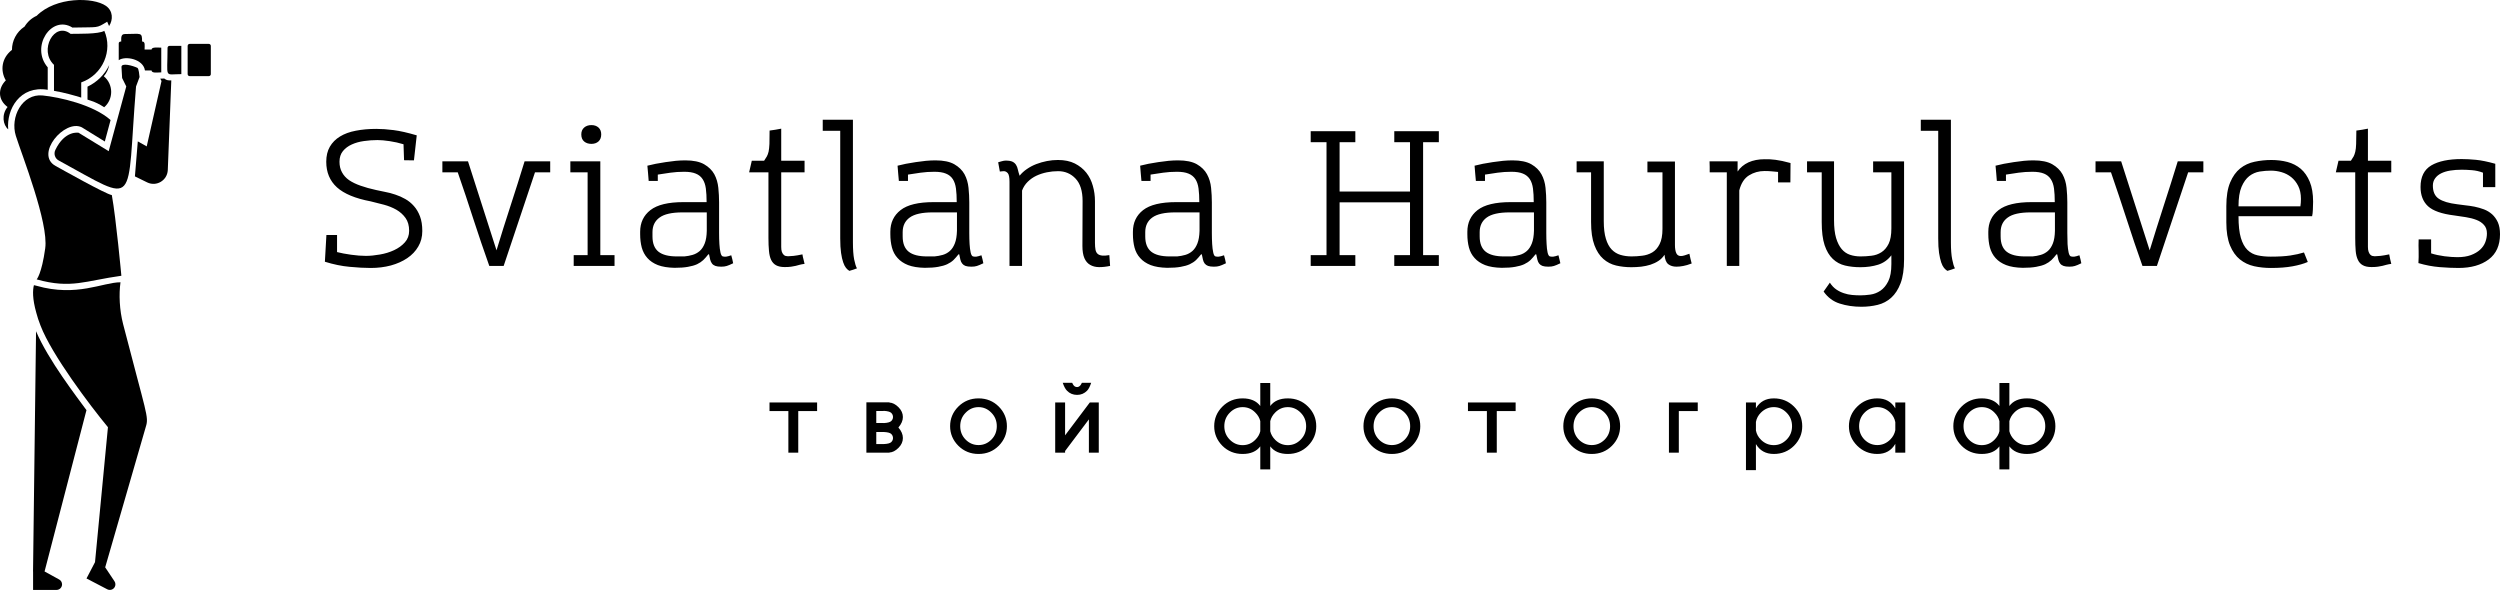 <?xml version="1.0" encoding="UTF-8" standalone="no"?>
<svg
   xmlns:dc="http://purl.org/dc/elements/1.1/"
   xmlns:cc="http://creativecommons.org/ns#"
   xmlns:rdf="http://www.w3.org/1999/02/22-rdf-syntax-ns#"
   xmlns:svg="http://www.w3.org/2000/svg"
   xmlns="http://www.w3.org/2000/svg"
   id="svg34"
   width="328.765"
   height="77.58"
   version="1.1">
  <defs
     id="SvgjsDefs18931" />
  <g
     style="fill:#000000"
     transform="translate(41.055,-205.03)"
     name="main_text"
     rel="mainfill"
     id="SvgjsG18932">
    <path
       id="path3"
       style="fill:#000000"
       d="m 13.38,226.12 q -0.33,0 -0.65,-0.01 -0.32,-0.01 -0.65,-0.01 L 12.01,224 q -0.88,-0.27 -1.83,-0.41 -0.94,-0.14 -1.59,-0.14 -0.9,0 -1.79,0.13 -0.88,0.12 -1.6,0.45 -0.71,0.32 -1.16,0.87 -0.45,0.55 -0.45,1.4 0,0.8 0.33,1.39 0.32,0.6 0.93,1.03 0.62,0.42 1.51,0.73 0.9,0.32 2.05,0.57 0.53,0.12 1.19,0.25 0.66,0.12 1.33,0.35 0.68,0.22 1.31,0.58 0.64,0.36 1.14,0.93 0.5,0.56 0.8,1.36 0.3,0.79 0.3,1.92 0,1.15 -0.53,2.04 -0.52,0.9 -1.45,1.53 -0.92,0.62 -2.15,0.96 -1.24,0.33 -2.66,0.33 -1.2,0 -2.76,-0.15 -1.56,-0.14 -3.26,-0.67 l 0.2,-3.52 h 1.4 v 2.25 q 0.77,0.2 1.85,0.35 1.07,0.15 1.94,0.15 0.85,0 1.85,-0.18 1,-0.17 1.86,-0.57 0.86,-0.4 1.42,-1.03 0.56,-0.62 0.56,-1.52 0,-1.02 -0.47,-1.68 -0.47,-0.66 -1.21,-1.09 -0.74,-0.42 -1.64,-0.66 -0.89,-0.24 -1.74,-0.44 -3.02,-0.57 -4.43,-1.84 -1.41,-1.28 -1.41,-3.37 0,-1.15 0.47,-1.97 0.48,-0.83 1.34,-1.35 0.86,-0.53 2.08,-0.76 1.22,-0.24 2.7,-0.24 1.02,0 2.27,0.16 1.25,0.16 3.04,0.69 z m 7.11,0.13 3.75,11.7 q 0.89,-2.94 1.84,-5.85 0.95,-2.91 1.85,-5.85 h 3.37 v 1.44 h -2 L 25.18,240 h -1.89 q -1.1,-3.1 -2.09,-6.15 -0.98,-3.06 -2.06,-6.16 h -2.02 v -1.44 z m 17.4,0 v 12.33 h 1.87 V 240 h -5.37 v -1.42 h 1.83 v -10.89 h -2.27 v -1.44 h 3.94 m -2.5,-3.55 q 0,-0.57 0.38,-0.9 0.37,-0.32 0.95,-0.32 0.57,0 0.93,0.32 0.36,0.33 0.36,0.9 0,0.6 -0.36,0.93 -0.36,0.32 -0.93,0.32 -0.58,0 -0.95,-0.31 -0.38,-0.31 -0.38,-0.94 z m 18.6,16.05 q 0.2,0.05 0.45,0.03 0.25,-0.03 0.67,-0.18 0.08,0.28 0.14,0.53 0.06,0.25 0.11,0.52 -0.57,0.28 -0.86,0.36 -0.29,0.09 -0.71,0.09 -0.5,0 -0.77,-0.1 -0.28,-0.1 -0.44,-0.31 -0.16,-0.21 -0.24,-0.51 -0.07,-0.3 -0.15,-0.7 h -0.1 q -0.32,0.42 -0.66,0.75 -0.34,0.32 -0.82,0.55 -0.49,0.22 -1.19,0.34 -0.7,0.13 -1.77,0.13 -1.32,-0.03 -2.19,-0.36 -0.86,-0.34 -1.38,-0.93 -0.52,-0.58 -0.74,-1.38 -0.21,-0.8 -0.21,-1.75 v -0.32 q 0,-1.8 1.35,-2.85 1.35,-1.05 4.34,-1.05 h 3.05 q 0,-1.04 -0.1,-1.79 -0.1,-0.75 -0.43,-1.24 -0.32,-0.49 -0.9,-0.72 -0.57,-0.24 -1.52,-0.24 -0.95,0 -1.81,0.12 -0.86,0.13 -1.66,0.25 v 0.83 h -1.2 q -0.05,-0.5 -0.08,-1 -0.04,-0.5 -0.09,-1 0.47,-0.12 1.1,-0.25 0.62,-0.12 1.3,-0.22 0.67,-0.1 1.33,-0.17 0.66,-0.06 1.26,-0.06 1.57,0 2.47,0.51 0.9,0.52 1.34,1.31 0.43,0.8 0.53,1.79 0.1,0.98 0.1,1.91 v 2.49 q 0,0.75 0,1.54 0,0.79 0.04,1.45 0.04,0.66 0.14,1.11 0.1,0.45 0.3,0.52 m -2.1,-5.79 H 48.7 q -2.1,0 -3.02,0.68 -0.93,0.67 -0.93,1.92 v 0.57 q 0,1.37 0.79,2 0.79,0.62 2.41,0.62 h 1 q 0.55,-0.05 1.07,-0.2 0.52,-0.15 0.94,-0.51 0.41,-0.36 0.66,-1 0.25,-0.63 0.27,-1.66 z m 8.26,-10.76 q 0.38,-0.05 0.76,-0.11 0.39,-0.06 0.77,-0.14 v 4.22 h 3.07 v 1.52 h -3.07 v 9.81 q 0,0.4 0.08,0.64 0.09,0.24 0.22,0.37 0.12,0.14 0.28,0.18 0.16,0.04 0.31,0.04 0.28,0 0.74,-0.05 0.46,-0.05 1.16,-0.2 0.05,0.35 0.13,0.62 0.07,0.28 0.15,0.63 -0.38,0.05 -0.64,0.12 -0.26,0.08 -0.52,0.14 -0.27,0.06 -0.6,0.11 -0.34,0.05 -0.84,0.05 -0.72,0 -1.15,-0.24 -0.42,-0.23 -0.65,-0.71 -0.22,-0.47 -0.28,-1.18 Q 60,237.3 60,236.33 v -8.64 h -2.54 l 0.35,-1.52 h 1.62 q 0.22,-0.32 0.36,-0.57 0.14,-0.25 0.23,-0.63 0.08,-0.37 0.11,-1.01 0.02,-0.63 0.02,-1.76 z m 6.99,0.03 v -1.45 h 3.97 v 16.12 q 0,1.4 0.16,2.24 0.17,0.84 0.37,1.18 -0.28,0.1 -0.5,0.18 -0.23,0.07 -0.5,0.15 -0.23,-0.13 -0.44,-0.39 -0.21,-0.26 -0.37,-0.73 -0.17,-0.48 -0.28,-1.24 -0.11,-0.76 -0.11,-1.91 v -14.15 z m 19.75,16.52 q 0.2,0.05 0.45,0.03 0.24,-0.03 0.67,-0.18 0.07,0.28 0.14,0.53 0.06,0.25 0.11,0.52 -0.58,0.28 -0.86,0.36 -0.29,0.09 -0.71,0.09 -0.5,0 -0.78,-0.1 -0.27,-0.1 -0.43,-0.31 -0.17,-0.21 -0.24,-0.51 -0.08,-0.3 -0.15,-0.7 h -0.1 q -0.33,0.42 -0.66,0.75 -0.34,0.32 -0.83,0.55 -0.48,0.22 -1.18,0.34 -0.7,0.13 -1.77,0.13 -1.33,-0.03 -2.19,-0.36 -0.86,-0.34 -1.38,-0.93 -0.53,-0.58 -0.74,-1.38 -0.21,-0.8 -0.21,-1.75 v -0.32 q 0,-1.8 1.35,-2.85 1.34,-1.05 4.34,-1.05 h 3.04 q 0,-1.04 -0.1,-1.79 -0.1,-0.75 -0.42,-1.24 -0.32,-0.49 -0.9,-0.72 -0.57,-0.24 -1.52,-0.24 -0.95,0 -1.81,0.12 -0.86,0.13 -1.66,0.25 v 0.83 h -1.2 q -0.05,-0.5 -0.09,-1 -0.03,-0.5 -0.08,-1 0.47,-0.12 1.09,-0.25 0.63,-0.12 1.3,-0.22 0.68,-0.1 1.34,-0.17 0.66,-0.06 1.26,-0.06 1.57,0 2.47,0.51 0.9,0.52 1.34,1.31 0.43,0.8 0.53,1.79 0.1,0.98 0.1,1.91 v 2.49 q 0,0.75 0,1.54 0,0.79 0.04,1.45 0.04,0.66 0.14,1.11 0.1,0.45 0.3,0.52 m -2.1,-5.79 h -3.2 q -2.09,0 -3.02,0.68 -0.92,0.67 -0.92,1.92 v 0.57 q 0,1.37 0.79,2 0.78,0.62 2.41,0.62 h 0.99 q 0.55,-0.05 1.08,-0.2 0.52,-0.15 0.93,-0.51 0.41,-0.36 0.66,-1 0.25,-0.63 0.28,-1.66 z m 16.52,-1.5 q 0,-1.97 -0.92,-2.94 -0.92,-0.98 -2.3,-0.98 -0.75,0 -1.48,0.15 -0.74,0.15 -1.38,0.45 -0.63,0.3 -1.13,0.79 -0.5,0.49 -0.75,1.16 V 240 H 91.7 v -11.06 q 0,-0.87 -0.22,-1.13 -0.23,-0.27 -0.53,-0.27 -0.15,0 -0.26,0.02 -0.11,0.01 -0.26,0.03 l -0.22,-1.22 q 0.22,-0.05 0.49,-0.14 0.28,-0.08 0.5,-0.08 0.6,0 0.9,0.15 0.3,0.15 0.46,0.41 0.17,0.26 0.24,0.62 0.08,0.36 0.23,0.81 0.4,-0.5 0.96,-0.88 0.56,-0.39 1.23,-0.65 0.68,-0.26 1.4,-0.4 0.72,-0.14 1.45,-0.14 1.3,0 2.22,0.46 0.92,0.47 1.51,1.21 0.59,0.75 0.86,1.73 0.28,0.97 0.28,2.02 v 5.46 q 0,0.55 0.07,0.92 0.07,0.36 0.29,0.55 0.21,0.18 0.58,0.22 0.38,0.04 0.95,-0.06 l 0.1,1.42 q -0.8,0.17 -1.47,0.16 -0.67,-0.01 -1.16,-0.3 -0.49,-0.28 -0.75,-0.88 -0.26,-0.6 -0.26,-1.6 z m 17.47,7.29 q 0.2,0.05 0.45,0.03 0.25,-0.03 0.68,-0.18 0.07,0.28 0.14,0.53 0.06,0.25 0.11,0.52 -0.58,0.28 -0.86,0.36 -0.29,0.09 -0.72,0.09 -0.49,0 -0.77,-0.1 -0.27,-0.1 -0.44,-0.31 -0.16,-0.21 -0.23,-0.51 -0.08,-0.3 -0.15,-0.7 h -0.1 q -0.33,0.42 -0.66,0.75 -0.34,0.32 -0.83,0.55 -0.48,0.22 -1.18,0.34 -0.7,0.13 -1.78,0.13 -1.32,-0.03 -2.18,-0.36 -0.86,-0.34 -1.38,-0.93 -0.53,-0.58 -0.74,-1.38 -0.21,-0.8 -0.21,-1.75 v -0.32 q 0,-1.8 1.34,-2.85 1.35,-1.05 4.35,-1.05 h 3.04 q 0,-1.04 -0.1,-1.79 -0.1,-0.75 -0.42,-1.24 -0.33,-0.49 -0.9,-0.72 -0.57,-0.24 -1.52,-0.24 -0.95,0 -1.81,0.12 -0.86,0.13 -1.66,0.25 v 0.83 h -1.2 q -0.05,-0.5 -0.09,-1 -0.03,-0.5 -0.08,-1 0.47,-0.12 1.09,-0.25 0.63,-0.12 1.3,-0.22 0.68,-0.1 1.34,-0.17 0.66,-0.06 1.26,-0.06 1.57,0 2.47,0.51 0.9,0.52 1.33,1.31 0.44,0.8 0.54,1.79 0.1,0.98 0.1,1.91 v 2.49 q 0,0.75 0,1.54 0,0.79 0.04,1.45 0.04,0.66 0.14,1.11 0.09,0.45 0.29,0.52 m -2.09,-5.79 h -3.2 q -2.09,0 -3.02,0.68 -0.92,0.67 -0.92,1.92 v 0.57 q 0,1.37 0.79,2 0.78,0.62 2.4,0.62 h 1 q 0.55,-0.05 1.08,-0.2 0.52,-0.15 0.93,-0.51 0.41,-0.36 0.66,-1 0.25,-0.63 0.28,-1.66 z m 25.61,-9.23 v -1.45 h 5.86 v 1.45 h -2.07 v 14.85 h 2.07 V 240 h -5.86 v -1.42 h 2.07 v -6.94 h -9.26 v 6.94 h 2.07 V 240 h -5.87 v -1.42 h 2.08 v -14.85 h -2.08 v -1.45 h 5.87 v 1.45 h -2.07 v 6.49 h 9.26 v -6.49 z m 20.46,15.02 q 0.2,0.05 0.45,0.03 0.25,-0.03 0.68,-0.18 0.07,0.28 0.13,0.53 0.07,0.25 0.12,0.52 -0.58,0.28 -0.86,0.36 -0.29,0.09 -0.72,0.09 -0.49,0 -0.77,-0.1 -0.27,-0.1 -0.44,-0.31 -0.16,-0.21 -0.23,-0.51 -0.08,-0.3 -0.15,-0.7 h -0.1 q -0.33,0.42 -0.66,0.75 -0.34,0.32 -0.83,0.55 -0.48,0.22 -1.18,0.34 -0.7,0.13 -1.78,0.13 -1.32,-0.03 -2.18,-0.36 -0.86,-0.34 -1.38,-0.93 -0.53,-0.58 -0.74,-1.38 -0.21,-0.8 -0.21,-1.75 v -0.32 q 0,-1.8 1.34,-2.85 1.35,-1.05 4.35,-1.05 h 3.04 q 0,-1.04 -0.1,-1.79 -0.1,-0.75 -0.42,-1.24 -0.33,-0.49 -0.9,-0.72 -0.57,-0.24 -1.52,-0.24 -0.95,0 -1.81,0.12 -0.86,0.13 -1.66,0.25 v 0.83 h -1.2 q -0.05,-0.5 -0.09,-1 -0.04,-0.5 -0.08,-1 0.47,-0.12 1.09,-0.25 0.63,-0.12 1.3,-0.22 0.68,-0.1 1.34,-0.17 0.66,-0.06 1.26,-0.06 1.57,0 2.47,0.51 0.9,0.52 1.33,1.31 0.44,0.8 0.54,1.79 0.1,0.98 0.1,1.91 v 2.49 q 0,0.75 0,1.54 0,0.79 0.04,1.45 0.03,0.66 0.13,1.11 0.1,0.45 0.3,0.52 m -2.09,-5.79 h -3.2 q -2.09,0 -3.02,0.68 -0.92,0.67 -0.92,1.92 v 0.57 q 0,1.37 0.79,2 0.78,0.62 2.4,0.62 h 1 q 0.55,-0.05 1.08,-0.2 0.52,-0.15 0.93,-0.51 0.41,-0.36 0.66,-1 0.25,-0.63 0.28,-1.66 z m 14.92,-6.69 h 3.62 v 10.98 q 0,0.7 0.18,1.08 0.17,0.37 0.6,0.37 0.22,0 0.5,-0.09 0.27,-0.08 0.62,-0.21 0.05,0.3 0.14,0.65 0.08,0.35 0.16,0.63 -0.65,0.25 -1.12,0.33 -0.48,0.09 -0.88,0.09 -0.65,0 -1.07,-0.32 -0.43,-0.33 -0.5,-1.25 -0.32,0.5 -0.8,0.81 -0.47,0.31 -1.05,0.5 -0.57,0.18 -1.22,0.26 -0.65,0.07 -1.3,0.07 -1.05,0 -1.99,-0.22 -0.95,-0.22 -1.69,-0.87 -0.74,-0.65 -1.17,-1.81 -0.44,-1.16 -0.44,-3.04 v -6.54 h -1.9 v -1.44 h 3.57 v 7.86 q 0,1.42 0.28,2.32 0.27,0.9 0.76,1.41 0.49,0.51 1.16,0.71 0.67,0.2 1.45,0.2 0.67,0 1.39,-0.09 0.73,-0.08 1.33,-0.43 0.6,-0.35 0.97,-1.09 0.38,-0.73 0.38,-2.01 v -7.44 h -1.98 z m 18.8,2.75 h -1.62 v -1.38 q -0.43,-0.05 -0.85,-0.08 -0.43,-0.04 -0.93,-0.04 -1.12,0 -2.04,0.57 -0.93,0.58 -1.28,1.98 V 240 h -1.64 v -12.31 h -2.25 q 0,-0.34 0,-0.72 0,-0.37 -0.02,-0.72 h 3.69 v 1.34 q 0.52,-0.79 1.43,-1.21 0.92,-0.41 2.11,-0.41 0.38,0 0.73,0.01 0.35,0.02 0.73,0.07 0.39,0.05 0.87,0.15 0.47,0.1 1.09,0.27 z m 13.28,9.58 q -0.68,0.9 -1.74,1.24 -1.06,0.33 -2.33,0.33 -1.1,0 -2.02,-0.22 -0.93,-0.22 -1.61,-0.87 -0.69,-0.65 -1.08,-1.81 -0.38,-1.16 -0.38,-3.04 v -6.54 h -1.93 v -1.44 h 3.55 v 7.71 q 0,1.45 0.27,2.37 0.28,0.92 0.74,1.46 0.46,0.54 1.1,0.75 0.63,0.21 1.38,0.21 0.7,0 1.43,-0.09 0.72,-0.08 1.31,-0.46 0.58,-0.37 0.95,-1.11 0.36,-0.73 0.36,-2.03 v -7.37 h -2.4 v -1.44 h 4.07 v 12.88 q 0,1.94 -0.46,3.15 -0.46,1.21 -1.23,1.9 -0.76,0.69 -1.78,0.94 -1.02,0.25 -2.15,0.25 -1.54,0 -2.84,-0.42 -1.3,-0.41 -2.12,-1.58 l 0.82,-1.17 q 0.37,0.57 0.85,0.9 0.47,0.32 1,0.49 0.52,0.18 1.08,0.23 0.56,0.05 1.09,0.05 0.6,0 1.31,-0.1 0.71,-0.1 1.32,-0.51 0.61,-0.41 1.03,-1.24 0.41,-0.82 0.41,-2.27 z m 3.87,-16.37 v -1.45 h 3.96 v 16.12 q 0,1.4 0.17,2.24 0.16,0.84 0.36,1.18 -0.28,0.1 -0.5,0.18 -0.23,0.07 -0.5,0.15 -0.22,-0.13 -0.44,-0.39 -0.21,-0.26 -0.37,-0.73 -0.16,-0.48 -0.28,-1.24 -0.11,-0.76 -0.11,-1.91 v -14.15 z m 19.74,16.52 q 0.2,0.05 0.45,0.03 0.25,-0.03 0.67,-0.18 0.08,0.28 0.14,0.53 0.06,0.25 0.11,0.52 -0.57,0.28 -0.86,0.36 -0.29,0.09 -0.71,0.09 -0.5,0 -0.77,-0.1 -0.28,-0.1 -0.44,-0.31 -0.16,-0.21 -0.24,-0.51 -0.07,-0.3 -0.15,-0.7 h -0.1 q -0.32,0.42 -0.66,0.75 -0.34,0.32 -0.82,0.55 -0.49,0.22 -1.19,0.34 -0.7,0.13 -1.77,0.13 -1.32,-0.03 -2.18,-0.36 -0.87,-0.34 -1.39,-0.93 -0.52,-0.58 -0.74,-1.38 -0.21,-0.8 -0.21,-1.75 v -0.32 q 0,-1.8 1.35,-2.85 1.35,-1.05 4.34,-1.05 h 3.05 q 0,-1.04 -0.1,-1.79 -0.1,-0.75 -0.43,-1.24 -0.32,-0.49 -0.89,-0.72 -0.58,-0.24 -1.53,-0.24 -0.95,0 -1.81,0.12 -0.86,0.13 -1.66,0.25 v 0.83 h -1.2 q -0.04,-0.5 -0.08,-1 -0.04,-0.5 -0.09,-1 0.47,-0.12 1.1,-0.25 0.62,-0.12 1.3,-0.22 0.67,-0.1 1.33,-0.17 0.66,-0.06 1.26,-0.06 1.57,0 2.47,0.51 0.9,0.52 1.34,1.31 0.44,0.8 0.54,1.79 0.1,0.98 0.1,1.91 v 2.49 q 0,0.75 0,1.54 0,0.79 0.03,1.45 0.04,0.66 0.14,1.11 0.1,0.45 0.3,0.52 m -2.1,-5.79 h -3.19 q -2.1,0 -3.02,0.68 -0.93,0.67 -0.93,1.92 v 0.57 q 0,1.37 0.79,2 0.79,0.62 2.41,0.62 h 1 q 0.55,-0.05 1.07,-0.2 0.52,-0.15 0.94,-0.51 0.41,-0.36 0.66,-1 0.25,-0.63 0.27,-1.66 z m 8.71,-6.71 3.75,11.7 q 0.9,-2.94 1.84,-5.85 0.95,-2.91 1.85,-5.85 h 3.37 v 1.44 h -2 L 242.59,240 h -1.9 q -1.1,-3.1 -2.08,-6.15 -0.99,-3.06 -2.06,-6.16 h -2.03 v -1.44 z m 19.7,14.02 q -1.15,0 -2.21,-0.23 -1.06,-0.24 -1.87,-0.89 -0.81,-0.65 -1.3,-1.83 -0.49,-1.19 -0.49,-3.06 v -2.12 q 0,-1.92 0.5,-3.11 0.5,-1.19 1.32,-1.85 0.83,-0.66 1.9,-0.88 1.07,-0.23 2.2,-0.23 1.12,0 2.12,0.26 1,0.27 1.75,0.9 0.74,0.64 1.18,1.7 0.44,1.06 0.44,2.63 0,0.5 -0.03,1.04 -0.02,0.54 -0.1,0.86 h -9.68 q 0,1.8 0.31,2.85 0.31,1.04 0.87,1.59 0.57,0.55 1.34,0.71 0.77,0.17 1.72,0.17 1.57,0 2.57,-0.15 1,-0.15 1.8,-0.4 0.13,0.3 0.25,0.62 0.12,0.33 0.25,0.63 -0.8,0.35 -2,0.57 -1.2,0.22 -2.84,0.22 m 0,-12.8 q -0.73,0 -1.49,0.12 -0.76,0.13 -1.37,0.6 -0.61,0.48 -1.01,1.41 -0.4,0.94 -0.4,2.56 h 8.14 q 0.07,-0.45 0.07,-0.97 0,-1 -0.36,-1.71 -0.36,-0.71 -0.92,-1.16 -0.57,-0.45 -1.27,-0.65 -0.69,-0.2 -1.39,-0.2 z m 11.23,-5.27 q 0.37,-0.05 0.76,-0.11 0.39,-0.06 0.76,-0.14 v 4.22 h 3.07 v 1.52 h -3.07 v 9.81 q 0,0.4 0.09,0.64 0.09,0.24 0.21,0.37 0.13,0.14 0.29,0.18 0.16,0.04 0.31,0.04 0.27,0 0.74,-0.05 0.46,-0.05 1.16,-0.2 0.05,0.35 0.12,0.62 0.08,0.28 0.15,0.63 -0.37,0.05 -0.63,0.12 -0.27,0.08 -0.53,0.14 -0.26,0.06 -0.6,0.11 -0.33,0.05 -0.83,0.05 -0.73,0 -1.15,-0.24 -0.43,-0.23 -0.65,-0.71 -0.23,-0.47 -0.29,-1.18 -0.06,-0.72 -0.06,-1.69 v -8.64 h -2.55 l 0.35,-1.52 h 1.63 q 0.22,-0.32 0.36,-0.57 0.13,-0.25 0.22,-0.63 0.09,-0.37 0.11,-1.01 0.03,-0.63 0.03,-1.76 z m 16.65,7.44 v -1.9 q -0.7,-0.27 -1.45,-0.33 -0.75,-0.06 -1.35,-0.06 -0.8,0 -1.5,0.11 -0.69,0.11 -1.21,0.37 -0.51,0.26 -0.79,0.66 -0.29,0.4 -0.29,0.95 0,1.2 0.77,1.72 0.78,0.53 2.42,0.73 0.48,0.07 1.08,0.14 0.6,0.06 1.22,0.18 0.62,0.13 1.22,0.35 0.6,0.23 1.08,0.65 0.47,0.43 0.76,1.06 0.28,0.64 0.28,1.56 0,2.2 -1.49,3.32 -1.5,1.12 -3.97,1.12 -1.1,0 -2.47,-0.11 -1.38,-0.11 -2.8,-0.53 0.05,-0.8 0.03,-1.56 -0.03,-0.77 0,-1.56 h 1.64 v 1.84 q 0.78,0.25 1.75,0.38 0.97,0.12 1.7,0.12 1.05,0 1.78,-0.27 0.74,-0.28 1.21,-0.71 0.48,-0.44 0.69,-1 0.21,-0.56 0.21,-1.14 0,-0.7 -0.39,-1.12 -0.38,-0.43 -0.99,-0.66 -0.62,-0.24 -1.39,-0.36 -0.77,-0.13 -1.55,-0.23 -2.44,-0.3 -3.43,-1.21 -0.98,-0.91 -0.98,-2.53 0,-2 1.42,-2.84 1.42,-0.83 3.99,-0.83 0.85,0 1.89,0.1 1.03,0.1 2.53,0.52 v 3.07 z" />
  </g>
  <g
     style="fill:#000000"
     transform="translate(100.615,-180.47)"
     name="slogan_text"
     rel="mainfill"
     id="SvgjsG18933">
    <path
       id="path6"
       style="fill:#000000"
       d="M 4.36,234.53 V 240 h -1.3 v -5.47 H 0.58 v -1.13 h 6.26 v 1.13 z m 10.26,1.57 h 0.96 v 0.01 q 0.78,-0.04 1.01,-0.27 0.23,-0.23 0.23,-0.53 0,-0.31 -0.23,-0.54 -0.23,-0.23 -1.01,-0.27 v 0.02 h -0.96 v 1.58 m 0,1.18 v 1.59 h 0.96 v 0 q 0.78,-0.03 1.01,-0.26 0.23,-0.23 0.23,-0.53 0,-0.31 -0.23,-0.54 -0.23,-0.23 -1.01,-0.26 v 0 h -0.96 m -1.3,-3.9 h 3.03 v 0.03 q 0.61,0.03 1.19,0.61 0.58,0.58 0.58,1.29 v 0 q 0,0.7 -0.59,1.38 0.59,0.68 0.59,1.38 v 0.01 q 0,0.71 -0.58,1.29 -0.58,0.58 -1.19,0.61 V 240 h -3.03 z m 14.75,-0.52 q 1.58,0 2.66,1.08 1.07,1.08 1.07,2.58 0,1.48 -1.07,2.57 -1.08,1.08 -2.66,1.08 -1.57,0 -2.66,-1.08 -1.08,-1.09 -1.08,-2.57 0,-1.5 1.08,-2.58 1.09,-1.08 2.66,-1.08 m 0,1.15 q -0.98,0 -1.69,0.73 -0.72,0.72 -0.72,1.78 0,1.05 0.72,1.77 0.71,0.71 1.69,0.71 0.97,0 1.68,-0.71 0.72,-0.72 0.72,-1.77 0,-1.06 -0.72,-1.78 -0.71,-0.73 -1.68,-0.73 z m 10.08,-0.61 h 1.3 v 4.32 l 3.25,-4.32 h 1.18 v 6.6 h -1.3 v -4.38 l -3.13,4.16 V 240 h -1.3 v -6.6 m 4.73,-2.59 q -0.24,0.74 -0.54,1.04 -0.54,0.55 -1.31,0.55 -0.8,0 -1.33,-0.55 -0.31,-0.31 -0.56,-1.04 h 1.24 q 0.14,0.29 0.23,0.38 0.17,0.18 0.42,0.18 0.22,0 0.4,-0.19 0.09,-0.08 0.23,-0.37 z m 23.55,5.04 v 1.33 q 0.15,0.63 0.65,1.13 0.7,0.7 1.66,0.7 0.98,0 1.69,-0.72 0.72,-0.72 0.72,-1.77 0,-1.06 -0.72,-1.78 -0.72,-0.73 -1.69,-0.73 -0.96,0 -1.66,0.71 -0.5,0.5 -0.65,1.13 m -1.31,1.33 v -1.33 q -0.15,-0.63 -0.66,-1.13 -0.69,-0.71 -1.66,-0.71 -0.98,0 -1.69,0.73 -0.72,0.72 -0.72,1.78 0,1.05 0.72,1.77 0.71,0.72 1.69,0.72 0.97,0 1.66,-0.7 0.51,-0.5 0.66,-1.13 m 1.31,-3.32 q 0.75,-1 2.31,-1 1.58,0 2.66,1.08 1.08,1.08 1.08,2.58 0,1.48 -1.08,2.57 -1.08,1.08 -2.66,1.08 -1.56,0 -2.31,-1 v 3.03 h -1.31 v -3.03 q -0.75,1 -2.32,1 -1.59,0 -2.67,-1.08 -1.07,-1.09 -1.07,-2.57 0,-1.5 1.08,-2.58 1.08,-1.08 2.66,-1.08 1.56,0 2.32,1 v -3.02 h 1.31 z m 16,-1 q 1.58,0 2.65,1.08 1.08,1.08 1.08,2.58 0,1.48 -1.08,2.57 -1.07,1.08 -2.65,1.08 -1.57,0 -2.66,-1.08 -1.08,-1.09 -1.08,-2.57 0,-1.5 1.08,-2.58 1.09,-1.08 2.66,-1.08 m 0,1.15 q -0.98,0 -1.69,0.73 -0.72,0.72 -0.72,1.78 0,1.05 0.72,1.77 0.71,0.71 1.69,0.71 0.96,0 1.68,-0.71 0.72,-0.72 0.72,-1.77 0,-1.06 -0.72,-1.78 -0.72,-0.73 -1.68,-0.73 z m 13.79,0.52 V 240 h -1.3 v -5.47 h -2.49 v -1.13 h 6.27 v 1.13 z m 12.49,-1.67 q 1.58,0 2.66,1.08 1.07,1.08 1.07,2.58 0,1.48 -1.07,2.57 -1.08,1.08 -2.66,1.08 -1.57,0 -2.65,-1.08 -1.09,-1.09 -1.09,-2.57 0,-1.5 1.09,-2.58 1.08,-1.08 2.65,-1.08 m 0,1.15 q -0.97,0 -1.69,0.73 -0.71,0.72 -0.71,1.78 0,1.05 0.71,1.77 0.72,0.71 1.69,0.71 0.97,0 1.69,-0.71 0.72,-0.72 0.72,-1.77 0,-1.06 -0.72,-1.78 -0.72,-0.73 -1.69,-0.73 z m 11.45,0.52 V 240 h -1.3 v -6.6 h 3.79 v 1.13 z m 8.83,-1.13 h 1.31 v 0.76 q 0.77,-1.3 2.35,-1.3 1.57,0 2.66,1.08 1.08,1.08 1.08,2.58 0,1.48 -1.08,2.57 -1.09,1.08 -2.66,1.08 -1.58,0 -2.35,-1.3 v 3.43 h -1.31 v -8.9 m 1.31,2.56 v 1.12 q 0.13,0.7 0.67,1.23 0.71,0.7 1.68,0.7 0.97,0 1.68,-0.72 0.72,-0.72 0.72,-1.77 0,-1.06 -0.72,-1.78 -0.71,-0.73 -1.68,-0.73 -0.97,0 -1.71,0.74 -0.51,0.51 -0.64,1.21 z m 19.64,4.04 h -1.31 v -1.16 q -0.77,1.33 -2.36,1.33 -1.56,0 -2.65,-1.08 -1.09,-1.09 -1.09,-2.57 0,-1.5 1.09,-2.58 1.09,-1.08 2.65,-1.08 1.59,0 2.36,1.31 v -0.77 h 1.31 v 6.6 m -1.31,-2.96 v -1.06 q -0.14,-0.71 -0.66,-1.23 -0.73,-0.74 -1.7,-0.74 -0.97,0 -1.69,0.73 -0.71,0.72 -0.71,1.78 0,1.05 0.71,1.77 0.72,0.71 1.69,0.71 0.97,0 1.7,-0.73 0.52,-0.52 0.66,-1.23 z m 15,-1.19 v 1.33 q 0.15,0.63 0.65,1.13 0.7,0.7 1.66,0.7 0.98,0 1.69,-0.72 0.72,-0.72 0.72,-1.77 0,-1.06 -0.72,-1.78 -0.72,-0.73 -1.69,-0.73 -0.96,0 -1.66,0.71 -0.5,0.5 -0.65,1.13 m -1.31,1.33 v -1.33 q -0.15,-0.63 -0.66,-1.13 -0.69,-0.71 -1.66,-0.71 -0.97,0 -1.69,0.73 -0.71,0.72 -0.71,1.78 0,1.05 0.71,1.77 0.72,0.72 1.69,0.72 0.97,0 1.66,-0.7 0.51,-0.5 0.66,-1.13 m 1.31,-3.32 q 0.75,-1 2.31,-1 1.59,0 2.67,1.08 1.07,1.08 1.07,2.58 0,1.48 -1.07,2.57 -1.08,1.08 -2.67,1.08 -1.56,0 -2.31,-1 v 3.03 h -1.31 v -3.03 q -0.75,1 -2.32,1 -1.59,0 -2.66,-1.08 -1.08,-1.09 -1.08,-2.57 0,-1.5 1.08,-2.58 1.08,-1.08 2.66,-1.08 1.56,0 2.32,1 v -3.02 h 1.31 z" />
  </g>
  <g
     style="fill:#000000"
     transform="matrix(1.65,0,0,1.65,-26.563,-1.635)"
     name="symbol"
     rel="mainfill"
     id="SvgjsG18934">
    <g
       style="fill:#000000"
       id="g31">
      <path
         id="path9"
         style="fill:#000000"
         d="m 24.402,9.539 c 0.734,-0.625 0.764,-1.809 -0.03,-2.47 0.22,-0.25 0.37,-0.56 0.43,-0.89 -0.35,0.74 -0.95,1.35 -1.73,1.72 v 1.03 c 0.12,0.04 0.2,0.07 0.21,0.07 0.4,0.12 0.77,0.31 1.12,0.54 z" />
      <path
         id="path11"
         style="fill:#000000"
         d="m 19.902,8.149 v -1.79 c -1.402,-1.628 0.294,-4.218 1.97,-3.17 2.137,-0.056 1.852,0.092 2.77,-0.47 l 0.15,0.35 c 0.33,-0.5 0.32,-1.21 -0.25,-1.61 -1.014,-0.705 -3.988,-0.742 -5.52,0.79 -0.42,0.19 -0.75,0.5 -0.97,0.87 h -0.01 c -0.64,0.43 -0.99,1.13 -0.99,1.85 -0.849,0.659 -0.936,1.668 -0.49,2.43 -0.635,0.635 -0.644,1.536 0.14,2.12 -0.496,0.604 -0.368,1.432 0.05,1.78 -0.144,-1.589 0.927,-3.521 3.15,-3.15 z" />
      <path
         id="path13"
         style="fill:#000000"
         d="m 29.192,7.249 c -0.128,0.005 -0.21,0.01 -0.32,0.01 l 0.1,0.19 -1.18,5.21 -0.71,-0.4 c -0.001,0.016 -0.23,2.774 -0.23,2.79 l 0.98,0.48 c 0.74,0.36 1.6,-0.16 1.64,-0.98 10e-4,-0.015 0.28,-7.135 0.28,-7.15 -0.225,0 -0.367,0.008 -0.56,-0.15 z" />
      <path
         id="path15"
         style="fill:#000000"
         d="m 18.972,27.389 -0.24,19.15 h 0.004 v 1.47 h 1.865 c 0.246,0 0.444,-0.198 0.444,-0.445 0,-0.162 -0.088,-0.311 -0.231,-0.388 l -1.163,-0.639 3.34,-12.858 c -0.727,-1 -3.049,-3.994 -4.019,-6.29 z" />
      <path
         id="path17"
         style="fill:#000000"
         d="m 29.452,4.809 c 0,2.492 -0.296,2.09 1.1,2.09 v -2.25 h -0.95 c -0.09,0 -0.15,0.08 -0.15,0.16 z" />
      <path
         id="path19"
         style="fill:#000000"
         d="m 32.743,4.489 h -1.53 c -0.087,0 -0.159,0.072 -0.159,0.164 V 6.9 c 0,0.087 0.072,0.158 0.159,0.158 h 1.53 c 0.087,0 0.159,-0.071 0.159,-0.158 V 4.653 c 0,-0.092 -0.072,-0.164 -0.159,-0.164 z" />
      <path
         id="path21"
         style="fill:#000000"
         d="m 27.652,6.609 h 0.53 c 0,0.241 0.506,0.15 0.77,0.15 0,-0.143 0,-1.572 0,-1.97 -0.245,0 -0.77,-0.073 -0.77,0.15 h -0.56 c 0,-0.332 0.075,-0.64 -0.199,-0.64 0,-0.772 -0.068,-0.596 -1.365,-0.596 -0.329,0 -0.298,0.291 -0.298,0.596 -0.139,0 -0.198,0.066 -0.198,0.15 v 1.34 c 0.519,-0.369 1.959,-0.098 2.09,0.82 z" />
      <path
         id="path23"
         style="fill:#000000"
         d="m 22.572,8.769 v -1.21 c 1.749,-0.62 2.522,-2.564 1.84,-4.11 -0.456,0.278 -2.136,0.227 -2.69,0.24 -1.29,-1.019 -2.554,1.321 -1.32,2.47 v 2.07 c 0.82,0.14 1.62,0.37 2.17,0.54 z" />
      <path
         id="path25"
         style="fill:#000000"
         d="m 19.702,20.789 c -0.28,2.03 -0.68,2.47 -0.68,2.47 2.759,0.771 3.878,0.105 6.75,-0.29 0,0 -0.42,-4.55 -0.76,-6.43 -0.479,-0.071 -4.055,-2.088 -4.48,-2.32 -1.689,-0.924 0.723,-3.764 2.09,-3.08 1.579,0.975 1.182,0.73 1.83,1.13 0.282,-1.043 0.184,-0.678 0.46,-1.71 -1.37,-1.224 -4.083,-1.828 -5.42,-1.96 -1.63,-0.16 -2.6,1.72 -2.13,3.22 0.47,1.5 2.63,6.94 2.34,8.97 z" />
      <path
         id="path27"
         style="fill:#000000"
         d="m 22.362,11.571 c 0,0 -1.096,-0.213 -1.853,1.373 -0.145,0.303 -0.033,0.673 0.262,0.833 6.477,3.527 5.372,3.797 6.171,-5.897 l 0.28,-0.75 C 27.2,6.97 27.167,6.477 27.052,6.4 26.694,6.226 25.743,5.957 25.782,6.35 l 0.05,0.86 0.33,0.67 -1.4,5.16 z" />
      <path
         id="path29"
         style="fill:#000000"
         d="m 25.912,26.829 c -0.293,-1.143 -0.345,-2.371 -0.21,-3.34 -1.405,0 -3.49,1.195 -6.69,0.28 -0.07,-0.01 -0.11,-0.03 -0.12,-0.03 l -0.09,-0.02 c -0.1,0.39 -0.13,1.07 0.19,2.2 0.08,0.31 0.19,0.65 0.34,1.03 0.895,2.33 3.958,6.383 5.37,8.09 l -1.03,10.75 0.002,10e-4 -0.681,1.306 1.654,0.862 c 0.218,0.114 0.486,0.029 0.6,-0.189 0.075,-0.144 0.065,-0.317 -0.025,-0.451 l -0.739,-1.108 -0.629,-0.328 0.628,0.326 3.24,-11.21 c 0.253,-0.804 0.044,-0.975 -1.81,-8.169 z" />
    </g>
  </g>
</svg>
